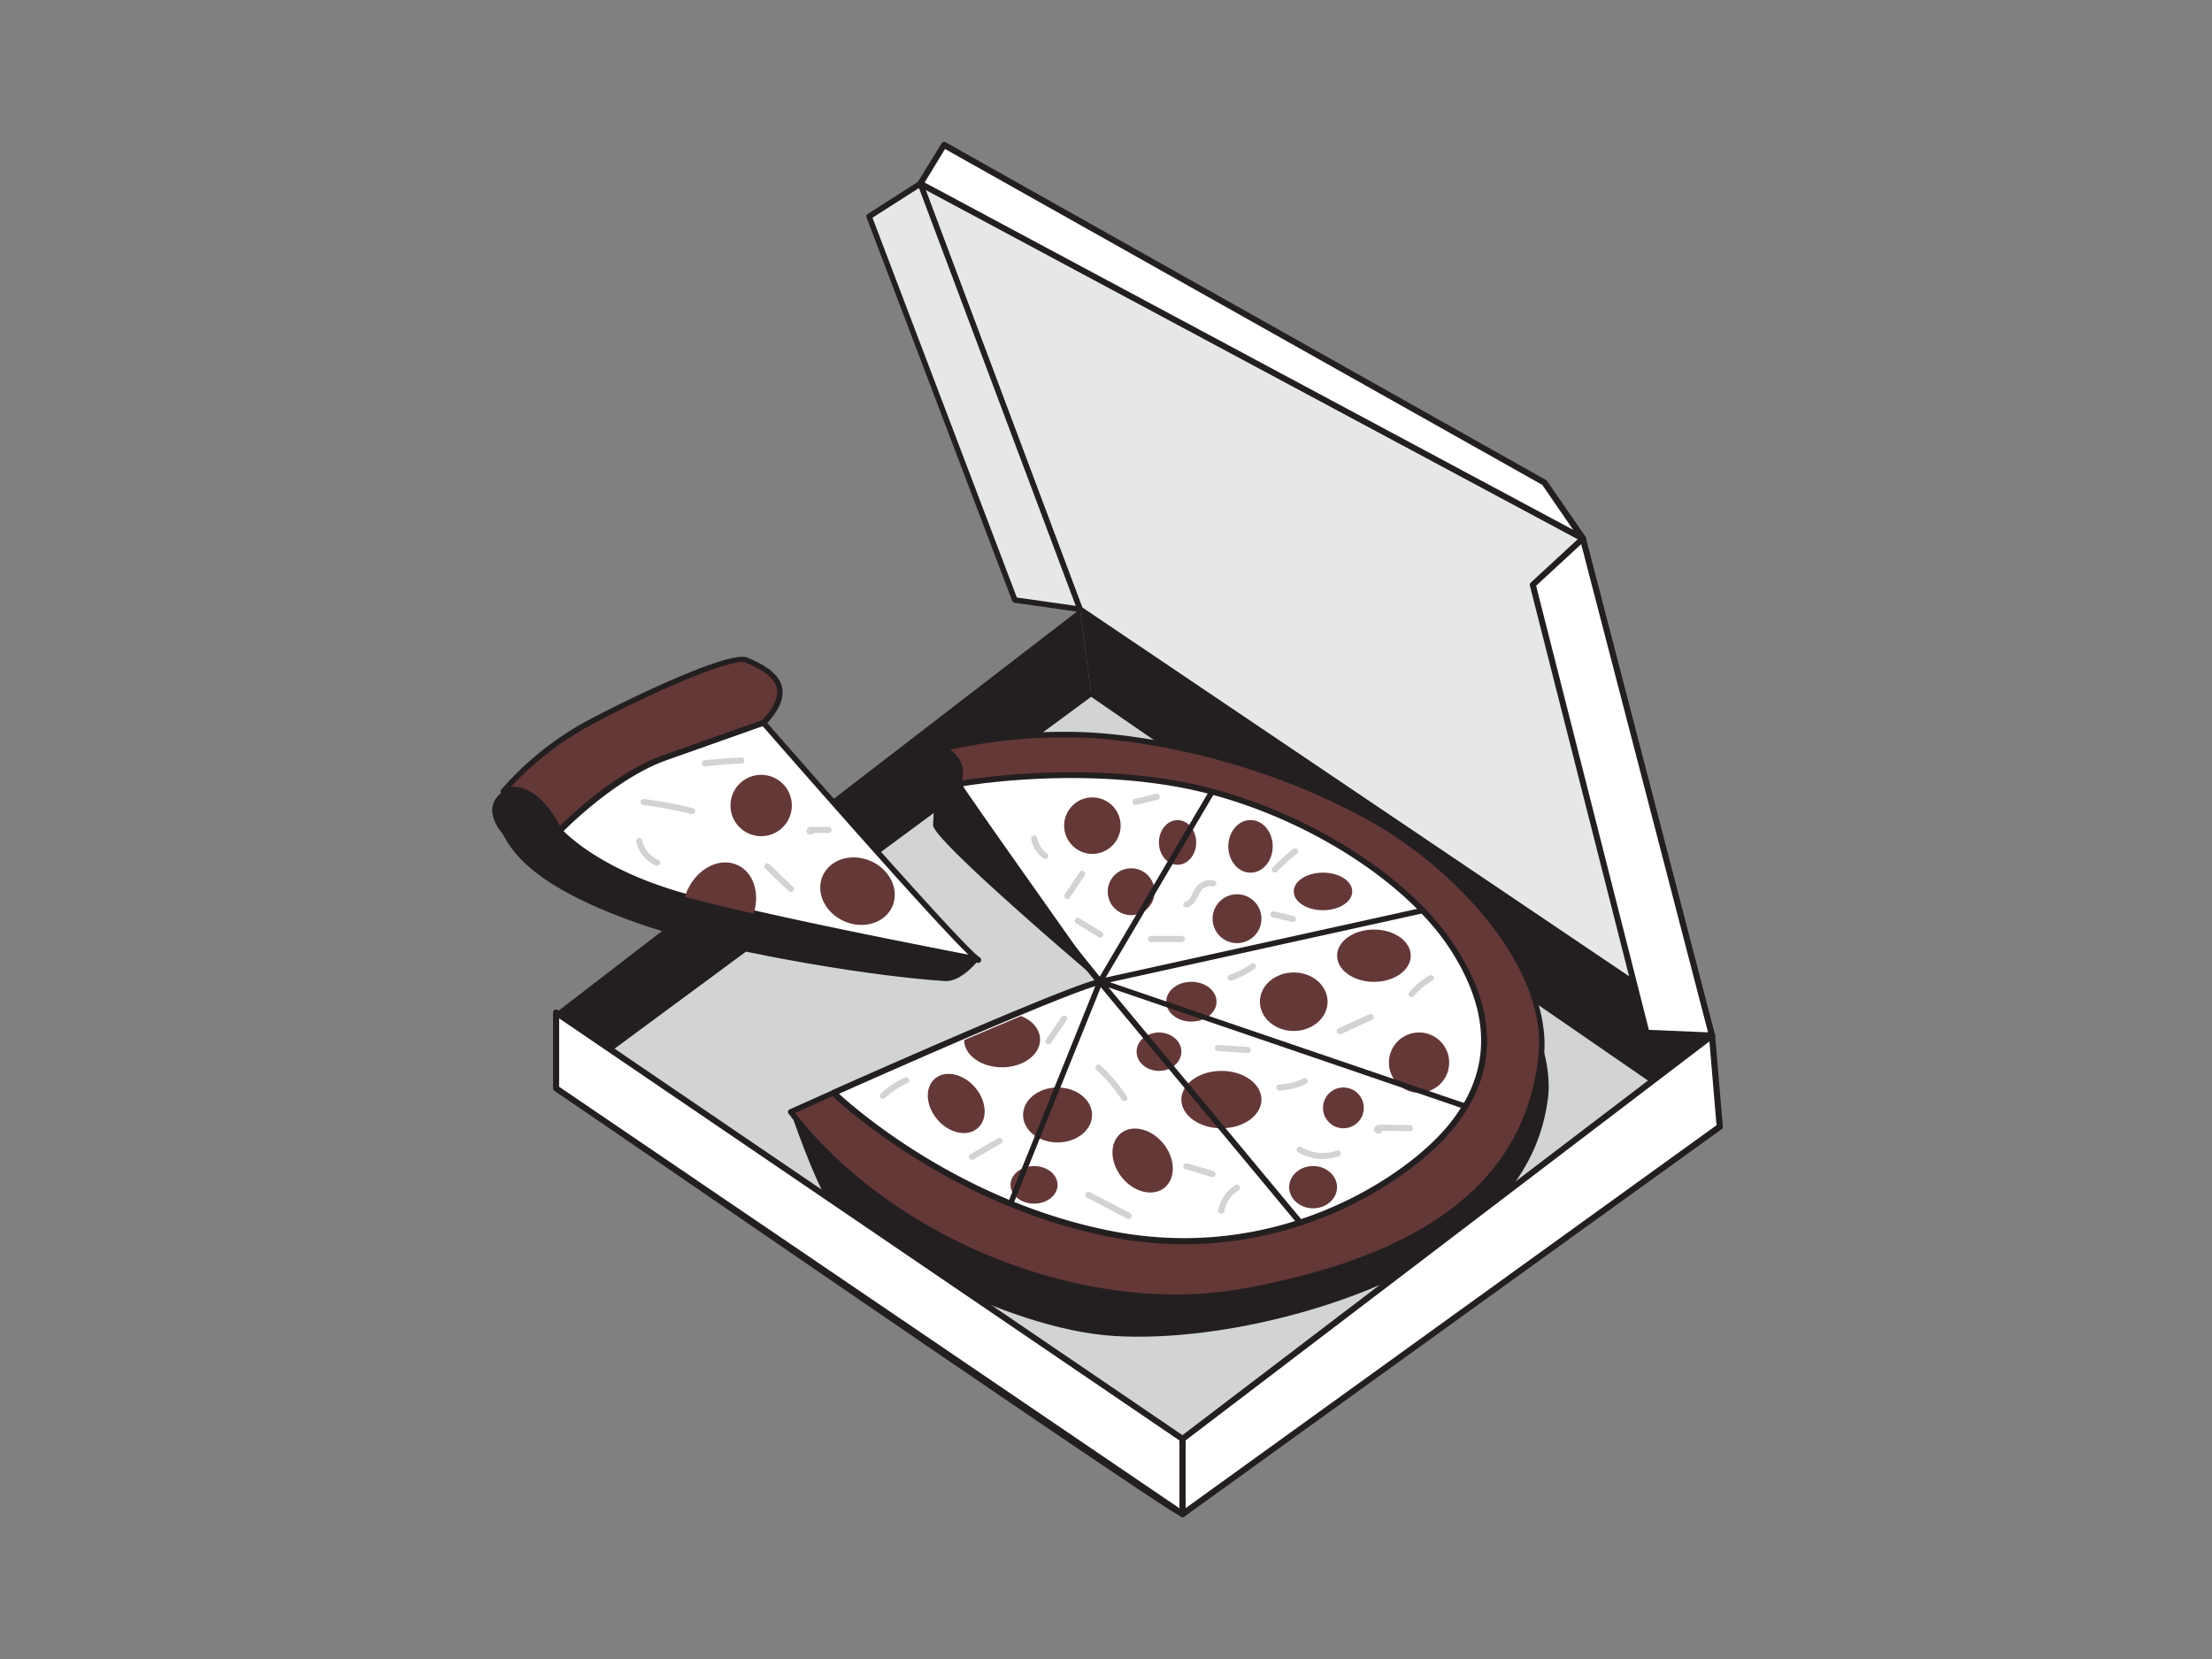 <svg xmlns="http://www.w3.org/2000/svg" viewBox="0 0 400 300"><rect x="0" y="0" width="400" height="300" fill="#808080" stroke="none"/><g id="_408_pizza_flatline" data-name="#408_pizza_flatline"><polygon points="195.3 110.17 309.6 187.27 310.99 203.74 197.3 125.39 195.3 110.17" fill="#231f20"/><polygon points="286.23 97.37 166.43 33.2 195.3 110.17 309.6 187.27 286.23 97.37" fill="#e6e7e8"/><path d="M309.59,187.77a.46.46,0,0,1-.27-.09L195,110.58a.41.41,0,0,1-.19-.24L166,33.38a.48.48,0,0,1,.14-.55.5.5,0,0,1,.56-.07L286.47,96.93a.49.49,0,0,1,.24.31l23.37,89.9a.5.5,0,0,1-.2.53A.43.43,0,0,1,309.59,187.77ZM195.71,109.84l113.07,76.27-23-88.4L167.36,34.27Z" fill="#231f20"/><path d="M197.3,125.39,311,203.74s-96.65,69.36-97.15,70.06-113.28-77-113.28-77Z" fill="#d1d3d4"/><path d="M214,274.31c-.66,0-3.29-1.71-18.3-11.83-9.41-6.36-22.51-15.27-38.92-26.5-27.93-19.11-56.17-38.56-56.45-38.75a.5.5,0,0,1-.22-.41.49.49,0,0,1,.21-.41L197,125a.53.53,0,0,1,.59,0l113.68,78.36a.49.49,0,0,1,.22.41.51.51,0,0,1-.21.41c-33,23.7-95.82,68.83-97.08,70C214.14,274.23,214.09,274.31,214,274.31ZM101.42,196.8c37.57,25.87,107.69,74,112.35,76.43,5.37-4.16,73.86-53.34,96.35-69.48L197.31,126Z" fill="#231f20"/><polygon points="195.3 110.17 197.3 125.39 100.56 196.82 100.56 183.11 195.3 110.17" fill="#231f20"/><path d="M143,201.08s4.15,12.55,7.76,18,30.85,21.32,50.75,22.51,45.48-6.16,58.27-14.69,18.71-17.53,20.13-28.19-8-26-13.26-30.08S143,201.08,143,201.08Z" fill="#231f20"/><path d="M278.72,190.65C276.3,215,256,227.84,225,233.48c-30.23,5.5-64.67-9.91-82-32.4l7.76-3.47c14.07-6.25,42.82-18.88,48.15-20.06,0,0-20.19-25.07-25.81-32.44-.55-.71-1-1.25-1.2-1.59a9,9,0,0,1-.79-8.3,94.76,94.76,0,0,1,23.69-2.36c13.42.31,34.82,4.91,53.13,15.16C270,160.33,279.85,179.2,278.72,190.65Z" fill="#653838"/><path d="M212.6,235.06c-25.89,0-54.28-13.22-70-33.68a.48.48,0,0,1-.09-.43.49.49,0,0,1,.28-.33s3.06-1.38,7.76-3.47c15.1-6.71,40.73-17.94,47.47-19.89-3.11-3.87-20.25-25.2-25.33-31.84-.55-.72-1-1.27-1.21-1.61a9.44,9.44,0,0,1-.84-8.79.54.54,0,0,1,.33-.28,96,96,0,0,1,23.83-2.38c12.59.29,34.12,4.45,53.37,15.22,12.9,7.21,20.31,15.84,24.25,21.8,4.92,7.44,7.4,15.21,6.79,21.32-2.27,22.9-20,37.06-54.17,43.27A69.1,69.1,0,0,1,212.6,235.06Zm-68.82-33.79C162,224.49,196.7,238.11,224.86,233c33.68-6.13,51.14-20,53.36-42.39h0c1.53-15.43-14.59-33.23-30.54-42.15-19.09-10.68-40.43-14.8-52.9-15.09a96.67,96.67,0,0,0-23.31,2.28,8.48,8.48,0,0,0,.83,7.59c.24.34.64.87,1.18,1.58,5.56,7.27,25.6,32.17,25.81,32.42a.55.55,0,0,1,.08.48.5.5,0,0,1-.37.32c-5.38,1.2-35.39,14.41-48.05,20Z" fill="#231f20"/><path d="M261.43,204.86c-7.82,8.77-30.56,24.16-60.64,18.24s-50-25.49-50-25.49c6.13-2.72,15-6.66,23.59-10.32,3.57-1.53,7.07-3,10.29-4.35,6.76-2.81,12.23-4.94,14.27-5.39,0,0-20.19-25.07-25.81-32.44l.69-3.42s19-3.48,38.85,0,41,15.8,50,29.54S269.24,196.1,261.43,204.86Z" fill="#fff"/><path d="M214.12,225a69.28,69.28,0,0,1-13.44-1.33c-29.9-5.89-50.12-25.44-50.32-25.64a.52.52,0,0,1-.15-.49.56.56,0,0,1,.32-.41c9.27-4.11,17-7.49,23.59-10.32,4-1.74,7.42-3.16,10.3-4.35,6.69-2.78,11.22-4.53,13.51-5.2-3.23-4-20.23-25.17-25.28-31.78a.56.56,0,0,1-.11-.45l.7-3.42a.56.56,0,0,1,.44-.43c.2,0,19.28-3.46,39,0,20.18,3.53,41.36,16,50.35,29.77,8.25,12.59,7.83,24.14-1.24,34.31C255.09,212.8,237.56,225,214.12,225Zm-62.38-27.19c3.54,3.23,22.44,19.52,49.16,24.78,29.61,5.83,52.27-9.27,60.11-18.07,8.7-9.75,9.08-20.84,1.14-33-8.84-13.49-29.7-25.81-49.61-29.29-18.06-3.17-35.56-.52-38.29-.07l-.57,2.81c5.76,7.51,25.45,32,25.65,32.22a.55.55,0,0,1-.31.88c-1.82.41-6.59,2.21-14.18,5.37-2.87,1.19-6.23,2.61-10.28,4.34C168.14,190.55,160.67,193.82,151.74,197.78Z" fill="#231f20"/><path d="M198.9,177.54s-30.32-25.66-30.17-28.34.48-14.29,2.37-14a5,5,0,0,1,2.69,6.47C180.61,151.69,195.05,171.78,198.9,177.54Z" fill="#231f20"/><circle cx="197.54" cy="149.3" r="5.11" fill="#653838"/><circle cx="204.55" cy="161.25" r="4.24" fill="#653838"/><ellipse cx="212.94" cy="152.34" rx="3.37" ry="4.04" fill="#653838"/><ellipse cx="226.13" cy="153.05" rx="4.02" ry="4.76" fill="#653838"/><circle cx="223.69" cy="166.13" r="4.42" fill="#653838"/><ellipse cx="239.24" cy="161.2" rx="5.29" ry="3.4" fill="#653838"/><ellipse cx="248.45" cy="172.82" rx="6.66" ry="4.73" fill="#653838"/><ellipse cx="233.95" cy="181.14" rx="6.12" ry="5.29" fill="#653838"/><circle cx="256.61" cy="192.15" r="5.45" fill="#653838"/><circle cx="242.93" cy="200.34" r="3.69" fill="#653838"/><ellipse cx="237.45" cy="214.68" rx="4.33" ry="3.82" fill="#653838"/><ellipse cx="220.87" cy="198.84" rx="7.24" ry="5.19" fill="#653838"/><ellipse cx="215.44" cy="181.14" rx="4.55" ry="3.6" fill="#653838"/><ellipse cx="209.58" cy="190.18" rx="4.05" ry="3.47" fill="#653838"/><ellipse cx="206.63" cy="209.84" rx="4.84" ry="6.31" transform="translate(-85.72 174.32) rotate(-38.51)" fill="#653838"/><ellipse cx="191.24" cy="201.62" rx="6.24" ry="4.97" fill="#653838"/><ellipse cx="186.99" cy="214.26" rx="4.25" ry="3.4" fill="#653838"/><ellipse cx="172.92" cy="199.55" rx="4.48" ry="5.92" transform="translate(-88.32 161.11) rotate(-40.72)" fill="#653838"/><path d="M188.08,188c0,2.74-3.07,5-6.87,5s-6.83-2.2-6.87-4.92c3.57-1.53,7.07-3,10.29-4.35C186.69,184.52,188.08,186.13,188.08,188Z" fill="#653838"/><path d="M213.63,170.36h-5.58a.56.56,0,0,1,0-1.11h5.58a.56.56,0,1,1,0,1.11Z" fill="#d1d3d4"/><path d="M219.27,212.84a.41.41,0,0,1-.16,0l-4.74-1.42a.55.55,0,0,1-.37-.69.56.56,0,0,1,.69-.37l4.73,1.42a.56.56,0,0,1-.15,1.09Z" fill="#d1d3d4"/><path d="M214.52,164.12a.56.56,0,0,1-.54-.44.55.55,0,0,1,.43-.65c.52-.11.8-.62,1.21-1.44a6.77,6.77,0,0,1,.77-1.29,3.27,3.27,0,0,1,3.2-1.08.56.56,0,0,1-.26,1.08,2.13,2.13,0,0,0-2.08.7,5.91,5.91,0,0,0-.64,1.09c-.42.84-.89,1.79-2,2Z" fill="#d1d3d4"/><path d="M203.28,199.09a.52.52,0,0,1-.46-.25,30.15,30.15,0,0,0-4.55-5.4.55.55,0,0,1,0-.78.54.54,0,0,1,.78,0,30.53,30.53,0,0,1,4.72,5.61.54.54,0,0,1-.16.76A.53.53,0,0,1,203.28,199.09Z" fill="#d1d3d4"/><path d="M231.34,197.22a.55.55,0,0,1-.55-.52.54.54,0,0,1,.52-.58,12,12,0,0,0,4.37-1.09.54.54,0,0,1,.73.26.56.56,0,0,1-.26.74,13,13,0,0,1-4.78,1.19Z" fill="#d1d3d4"/><path d="M242.28,187a.54.54,0,0,1-.5-.33.55.55,0,0,1,.27-.73l5.61-2.54a.55.55,0,1,1,.46,1L242.51,187A.59.59,0,0,1,242.28,187Z" fill="#d1d3d4"/><path d="M204.1,220.43a.58.58,0,0,1-.26-.06l-7.27-3.78a.55.55,0,0,1,.51-1l7.27,3.78a.56.56,0,0,1,.24.75A.54.54,0,0,1,204.1,220.43Z" fill="#d1d3d4"/><path d="M220.86,219.47h-.1a.54.54,0,0,1-.44-.64,6.77,6.77,0,0,1,3.05-4.52.55.55,0,0,1,.76.18.56.56,0,0,1-.17.76A5.69,5.69,0,0,0,221.4,219,.55.55,0,0,1,220.86,219.47Z" fill="#d1d3d4"/><path d="M189.62,188.86a.5.5,0,0,1-.31-.1.54.54,0,0,1-.15-.76l2.81-4.13a.56.56,0,0,1,.77-.15.55.55,0,0,1,.14.77l-2.81,4.13A.53.53,0,0,1,189.62,188.86Z" fill="#d1d3d4"/><path d="M175.72,209.74a.55.55,0,0,1-.28-1l5-2.9a.56.56,0,0,1,.76.2.56.56,0,0,1-.21.76l-5,2.89A.56.56,0,0,1,175.72,209.74Z" fill="#d1d3d4"/><path d="M159.67,198.73a.53.53,0,0,1-.4-.18.54.54,0,0,1,0-.78,16.35,16.35,0,0,1,4.38-2.92.55.55,0,0,1,.46,1,15.47,15.47,0,0,0-4.09,2.73A.55.55,0,0,1,159.67,198.73Z" fill="#d1d3d4"/><path d="M239.24,209.59a8.78,8.78,0,0,1-4.49-1.22.55.55,0,0,1-.19-.75.56.56,0,0,1,.76-.2,7.7,7.7,0,0,0,6.52.61.55.55,0,0,1,.37,1A8.6,8.6,0,0,1,239.24,209.59Z" fill="#d1d3d4"/><path d="M255.27,180.31a.56.56,0,0,1-.41-.92,14.45,14.45,0,0,1,3.6-3,.56.56,0,0,1,.76.2.55.55,0,0,1-.2.75,13.14,13.14,0,0,0-3.33,2.74A.55.55,0,0,1,255.27,180.31Z" fill="#d1d3d4"/><path d="M249.27,205a.77.77,0,0,1-.61-.31.72.72,0,0,1-.1-.78,1.08,1.08,0,0,1,1.08-.53l5.3.07a.55.55,0,1,1,0,1.1h0l-5-.06a.63.63,0,0,1-.48.49Z" fill="#d1d3d4"/><path d="M225.58,190.43h0l-5.36-.36a.55.55,0,1,1,.07-1.1l5.37.35a.56.56,0,0,1,0,1.11Z" fill="#d1d3d4"/><path d="M222.49,177.33A.56.56,0,0,1,222,177a.57.57,0,0,1,.34-.71,15.9,15.9,0,0,0,3.92-2,.55.55,0,0,1,.63.91,17.72,17.72,0,0,1-4.18,2.13Z" fill="#d1d3d4"/><path d="M233.8,166.7h-.13l-3.5-.81a.55.55,0,1,1,.25-1.08l3.5.81a.55.55,0,0,1-.12,1.09Z" fill="#d1d3d4"/><path d="M230.53,157.78a.54.54,0,0,1-.39-.16.56.56,0,0,1,0-.78,48.41,48.41,0,0,1,3.69-3.33.55.55,0,0,1,.7.86c-1.25,1-2.46,2.11-3.61,3.25A.51.51,0,0,1,230.53,157.78Z" fill="#d1d3d4"/><path d="M205.37,145.55a.55.55,0,0,1-.13-1.09l3.79-.92a.56.56,0,0,1,.67.41.55.55,0,0,1-.41.67l-3.79.92Z" fill="#d1d3d4"/><path d="M189,155.33a.6.6,0,0,1-.32-.1,5.5,5.5,0,0,1-2.2-3.48.55.55,0,1,1,1.08-.19,4.39,4.39,0,0,0,1.76,2.77.55.55,0,0,1-.32,1Z" fill="#d1d3d4"/><path d="M193,162.58a.59.59,0,0,1-.31-.09.56.56,0,0,1-.15-.77l2.68-4a.55.55,0,0,1,.92.61l-2.68,4A.56.56,0,0,1,193,162.58Z" fill="#d1d3d4"/><path d="M199,169.59a.6.6,0,0,1-.29-.08l-4.1-2.53a.55.55,0,1,1,.58-.94l4.1,2.52a.56.56,0,0,1-.29,1Z" fill="#d1d3d4"/><path d="M198.9,178a.51.51,0,0,1-.41-.2.5.5,0,0,1,0-.55l20.28-34.4a.5.5,0,0,1,.87.51l-19.7,33.41,57.3-12.63a.49.49,0,0,1,.59.38.5.5,0,0,1-.38.6L199,178Z" fill="#231f20"/><path d="M235.09,221.58a.5.5,0,0,1-.39-.18l-36.19-43.54a.51.51,0,0,1,0-.6.52.52,0,0,1,.58-.19l66.07,22.53a.5.5,0,0,1,.32.64.51.51,0,0,1-.64.31l-64.39-22,35.05,42.17a.49.49,0,0,1-.06.7A.51.51,0,0,1,235.09,221.58Z" fill="#231f20"/><path d="M182.74,218.16a.58.58,0,0,1-.19,0,.5.5,0,0,1-.28-.65l16.16-40.11a.5.5,0,0,1,.65-.28.5.5,0,0,1,.28.65L183.2,217.84A.5.5,0,0,1,182.74,218.16Z" fill="#231f20"/><polygon points="100.56 183.11 213.84 260.2 213.84 273.8 100.56 196.82 100.56 183.11" fill="#fff"/><path d="M213.84,274.35a.54.54,0,0,1-.31-.1l-113.28-77a.54.54,0,0,1-.24-.45V183.11a.55.55,0,0,1,.86-.46l113.28,77.09a.53.53,0,0,1,.25.46v13.6a.57.57,0,0,1-.3.49A.58.58,0,0,1,213.84,274.35ZM101.11,196.52l112.18,76.23V260.49L101.11,184.15Z" fill="#231f20"/><polygon points="309.6 187.27 297.74 186.76 277.16 105.74 286.23 97.37 309.6 187.27" fill="#fff"/><path d="M309.59,187.82h0l-11.86-.51a.56.56,0,0,1-.51-.41l-20.57-81a.56.56,0,0,1,.16-.55L285.86,97a.56.56,0,0,1,.53-.12.55.55,0,0,1,.38.39l23.36,89.9a.56.56,0,0,1-.54.69Zm-11.42-1.59,10.7.45L285.93,98.4l-8.15,7.52Z" fill="#231f20"/><polygon points="195.3 110.17 183.52 108.5 157.16 39.13 166.43 33.2 195.3 110.17" fill="#e6e7e8"/><path d="M195.3,110.67h-.07L183.45,109a.52.52,0,0,1-.4-.32L156.69,39.31a.5.5,0,0,1,.2-.6l9.27-5.93a.48.48,0,0,1,.42-.05.49.49,0,0,1,.31.3l28.87,77a.48.48,0,0,1-.07.49A.51.51,0,0,1,195.3,110.67Zm-11.42-2.62,10.65,1.51L166.18,34l-8.41,5.37Z" fill="#231f20"/><polygon points="166.43 33.2 170.74 26.2 279.27 87.26 286.23 97.37 166.43 33.2" fill="#fff"/><path d="M286.23,97.92a.58.58,0,0,1-.26-.06L166.17,33.69a.53.53,0,0,1-.28-.34.54.54,0,0,1,.07-.43l4.31-7a.55.55,0,0,1,.74-.19L279.54,86.78a.49.49,0,0,1,.19.16l7,10.12a.56.56,0,0,1-.05.68A.54.54,0,0,1,286.23,97.92ZM167.2,33,284.48,95.81l-5.59-8.13-108-60.74Z" fill="#231f20"/><path d="M90.83,150.7s-4.22-4.6.19-7.6,11.18-1.68,10.13,7.17c0,0,63,22.4,75.84,23.3,0,0-3.07,4-6.08,3.84-16.12-1.07-42-5.95-53.38-9.72C95.38,160.37,92.36,153.3,90.83,150.7Z" fill="#231f20"/><path d="M91,143.1a55.12,55.12,0,0,1,15.5-12.4c10.85-5.77,25.94-12.44,28.45-11.36,3.31,1.42,9.91,4.35,3.11,11.34l-36.93,19.59S97,141,91,143.1Z" fill="#653838"/><path d="M101.15,150.77a.51.51,0,0,1-.17,0,.46.46,0,0,1-.29-.27c0-.09-4-8.86-9.51-6.9a.48.48,0,0,1-.57-.18.5.5,0,0,1,0-.6,56.2,56.2,0,0,1,15.65-12.53c8.08-4.29,25.76-12.73,28.88-11.38,2,.86,5.7,2.45,6.3,5.46.39,2-.63,4.22-3,6.69a.6.6,0,0,1-.13.09l-36.93,19.59A.46.46,0,0,1,101.15,150.77Zm-8.31-8.49c4.54,0,7.67,5.59,8.53,7.3l36.4-19.31c2.12-2.19,3-4.12,2.71-5.74-.5-2.49-3.76-3.89-5.71-4.73s-15.07,4.45-28,11.34a56.39,56.39,0,0,0-14.36,11.15Z" fill="#231f20"/><path d="M177,173.57s-22.88-4.3-40.71-8.36c-4.42-1-8.53-2-11.9-2.91l-.53-.16c-16.59-4.59-22.7-11.87-22.7-11.87s9.47-9.86,19-13.25l17.88-6.34S174,171.86,177,173.57Z" fill="#fff"/><path d="M177,174.12h-.11c-.23,0-23.09-4.34-40.72-8.36-4.71-1.07-8.72-2.05-11.92-2.92l-.17-.05-.4-.11c-16.53-4.58-22.69-11.74-23-12a.55.55,0,0,1,0-.74c.39-.41,9.68-10,19.27-13.39l17.87-6.34a.54.54,0,0,1,.6.16c10,11.43,36.36,41.41,38.77,42.77a.55.55,0,0,1-.27,1Zm-75.08-23.84c1.5,1.52,8,7.43,22.08,11.33l.37.11.17,0c3.19.87,7.18,1.84,11.87,2.91,14.58,3.32,32.74,6.84,38.7,8-7.31-7.1-34.08-37.76-37.19-41.32l-17.52,6.21C112.09,140.48,103.74,148.46,101.91,150.28Z" fill="#231f20"/><circle cx="137.64" cy="145.66" r="5.55" fill="#653838"/><path d="M136.28,165.21c-4.42-1-8.53-2-11.9-2.91l-.53-.16a11.06,11.06,0,0,1,.38-1c1.75-4,5.78-6.16,9-4.76C136.22,157.62,137.47,161.46,136.28,165.21Z" fill="#653838"/><ellipse cx="155.06" cy="161.16" rx="5.95" ry="6.88" transform="translate(-54.45 239.38) rotate(-66.58)" fill="#653838"/><path d="M143,161.31a.54.54,0,0,1-.39-.16l-4.24-4.08a.56.56,0,0,1,0-.79.55.55,0,0,1,.78,0l4.25,4.09a.55.55,0,0,1,0,.78A.58.58,0,0,1,143,161.31Z" fill="#d1d3d4"/><path d="M146.54,150.93a.74.74,0,0,1-.39-.11.64.64,0,0,1-.28-.72.84.84,0,0,1,.9-.58h3.14a.56.56,0,0,1,0,1.11h-2.83a.53.53,0,0,1-.11.15A.63.63,0,0,1,146.54,150.93Z" fill="#d1d3d4"/><path d="M118.85,156.53a.57.57,0,0,1-.22,0,6.2,6.2,0,0,1-3.58-4.32.55.55,0,0,1,.42-.66.56.56,0,0,1,.66.42,5.09,5.09,0,0,0,2.93,3.54.55.55,0,0,1-.21,1.06Z" fill="#d1d3d4"/><path d="M125.17,147.21l-.13,0a78.62,78.62,0,0,0-8.74-1.63.56.56,0,0,1-.48-.62.55.55,0,0,1,.62-.48,77.69,77.69,0,0,1,8.86,1.66.55.55,0,0,1,.41.66A.55.55,0,0,1,125.17,147.21Z" fill="#d1d3d4"/><path d="M127.5,138.59a.55.55,0,0,1-.06-1.1c2.19-.25,4.41-.42,6.6-.51a.55.55,0,0,1,.05,1.1c-2.17.1-4.36.26-6.53.5Z" fill="#d1d3d4"/><polygon points="213.84 260.2 309.6 187.27 310.99 203.74 213.84 273.8 213.84 260.2" fill="#fff"/><path d="M213.84,274.35a.55.55,0,0,1-.55-.55V260.2a.53.53,0,0,1,.22-.44l95.75-72.93a.54.54,0,0,1,.56-.07.57.57,0,0,1,.33.46l1.39,16.48a.53.53,0,0,1-.23.49l-97.14,70.06A.64.64,0,0,1,213.84,274.35Zm.56-13.88v12.25l96-69.24-1.28-15.16Z" fill="#231f20"/></g></svg>